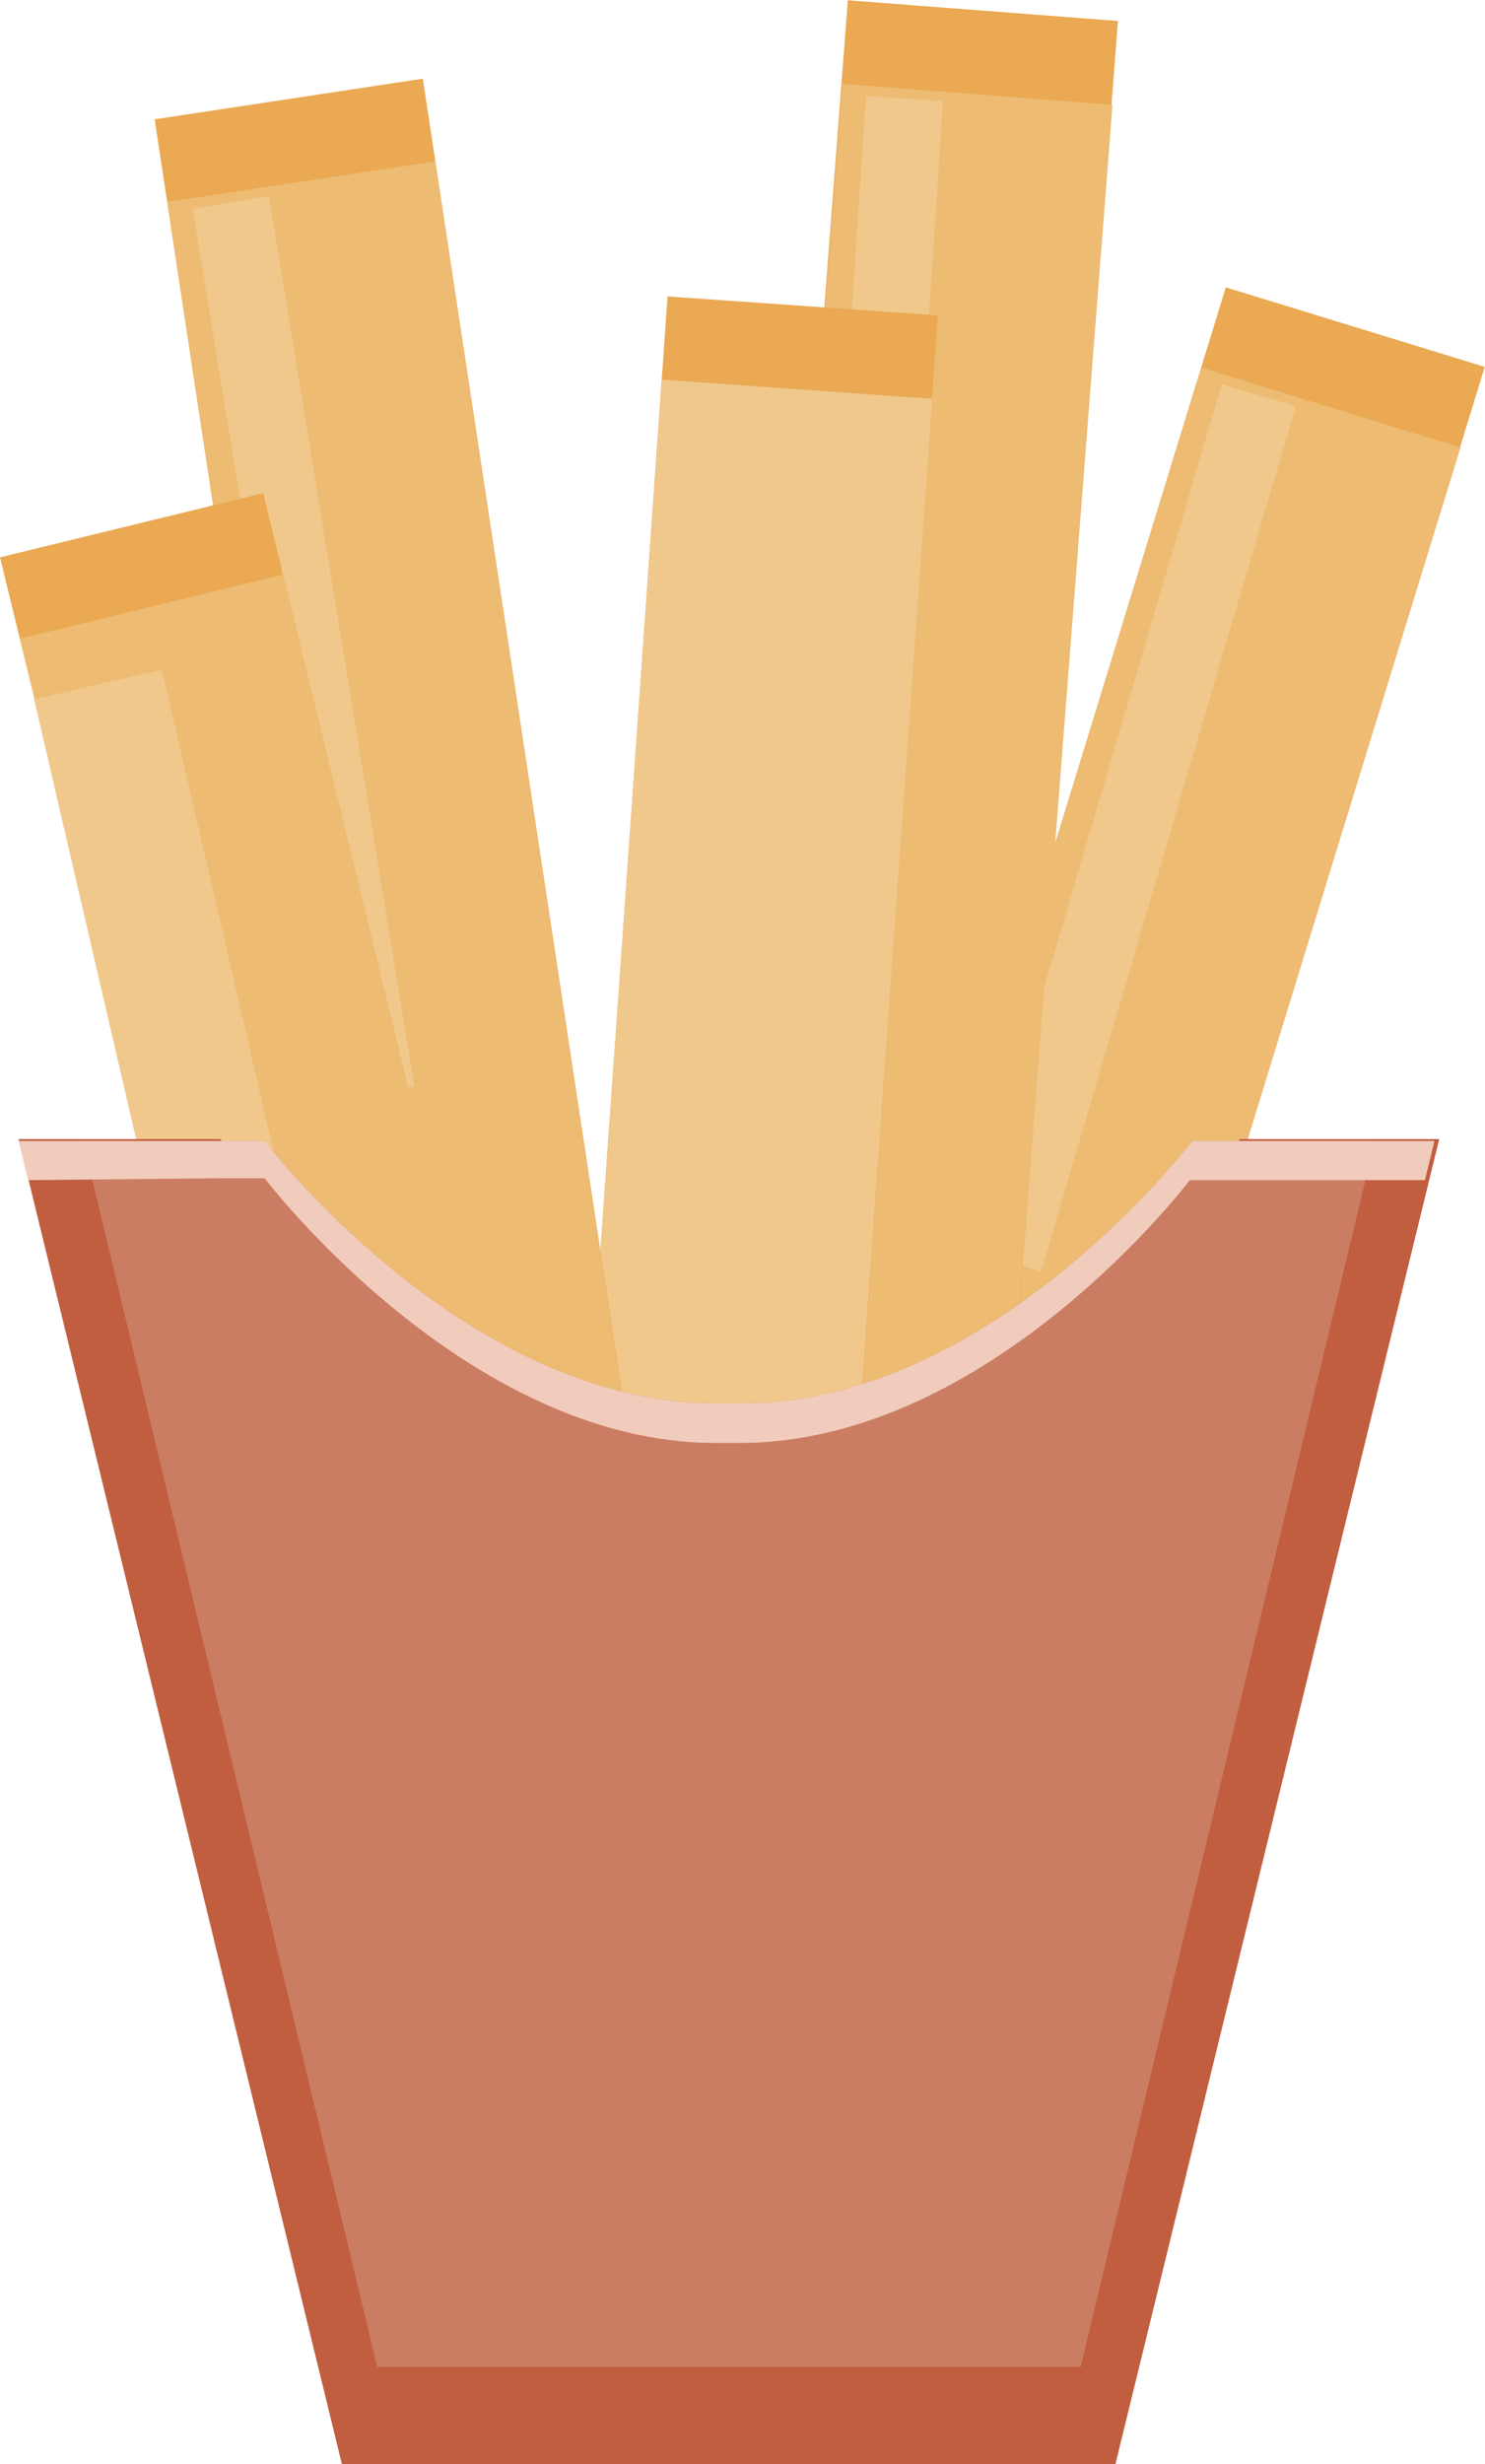 <svg xmlns="http://www.w3.org/2000/svg" viewBox="0 0 31.14 51.66"><defs><style>.cls-1{fill:#eaa952;}.cls-2{fill:#edbb72;}.cls-3{fill:#f0c88c;}.cls-4{fill:#c15e3f;}.cls-5{fill:#cb7d63;}.cls-6{fill:#f1ccbc;}</style></defs><g id="Layer_2" data-name="Layer 2"><g id="OBJECTS"><rect class="cls-1" x="10.11" y="17.55" width="28.31" height="5.68" transform="translate(-2.35 37.6) rotate(-72.93)"/><rect class="cls-2" x="6.8" y="21.29" width="32.63" height="5.68" transform="translate(-6.75 39.13) rotate(-72.89)"/><rect class="cls-3" x="14.27" y="16.55" width="18.91" height="1.62" transform="translate(0.37 35.21) rotate(-73.59)"/><rect class="cls-1" x="5.38" y="11.49" width="28.31" height="5.68" transform="translate(3.75 32.72) rotate(-85.62)"/><rect class="cls-2" x="2.92" y="15.39" width="32.63" height="5.68" transform="translate(-0.43 36.01) rotate(-85.56)"/><rect class="cls-3" x="8.89" y="10.69" width="18.91" height="1.62" transform="translate(5.67 29.05) rotate(-86.24)"/><rect class="cls-1" x="1.68" y="17.69" width="28.31" height="5.68" transform="translate(-5.75 34.89) rotate(-85.98)"/><rect class="cls-3" x="-0.75" y="21.6" width="32.63" height="5.68" transform="translate(-9.92 38.23) rotate(-85.94)"/><rect class="cls-3" x="5.17" y="16.89" width="18.91" height="1.62" transform="translate(-3.91 31.26) rotate(-86.62)"/><rect class="cls-1" x="5.33" y="1.91" width="5.68" height="28.31" transform="matrix(0.99, -0.15, 0.15, 0.99, -2.32, 1.41)"/><rect class="cls-2" x="5.92" y="3.63" width="5.68" height="32.63" transform="translate(-2.89 1.53) rotate(-8.61)"/><polygon class="cls-3" points="8.69 22.78 7.09 23.04 4.04 4.38 5.64 4.11 8.69 22.78"/><rect class="cls-1" x="3.27" y="10.61" width="5.68" height="28.31" transform="translate(-5.69 2.15) rotate(-13.7)"/><rect class="cls-2" x="4.2" y="12.25" width="5.68" height="32.63" transform="translate(-6.56 2.48) rotate(-13.69)"/><rect class="cls-3" x="2.81" y="14.11" width="2.75" height="18.91" transform="translate(-5.21 1.55) rotate(-13.06)"/><path class="cls-4" d="M26,23.88s-4.59,5.94-10.39,5.94H15c-5.79,0-10.38-5.94-10.38-5.94H.39L7.17,51.66H23.39l6.79-27.78Z"/><path class="cls-5" d="M25,23.92s-4.17,5.5-9.44,5.5H15c-5.27,0-9.45-5.5-9.45-5.5H1.74l6.17,25.7H22.66l6.17-25.7Z"/><path class="cls-6" d="M4.62,24.7l0,0h.93S9.76,30.25,15,30.25l.25,0,.26,0c5.27,0,9.44-5.51,9.44-5.51h.93l0,0h4l.2-.82H26l0,0H25s-4.17,5.5-9.44,5.5H15c-5.27,0-9.45-5.5-9.45-5.5H4.65l0,0H.39l.2.82Z"/></g></g></svg>